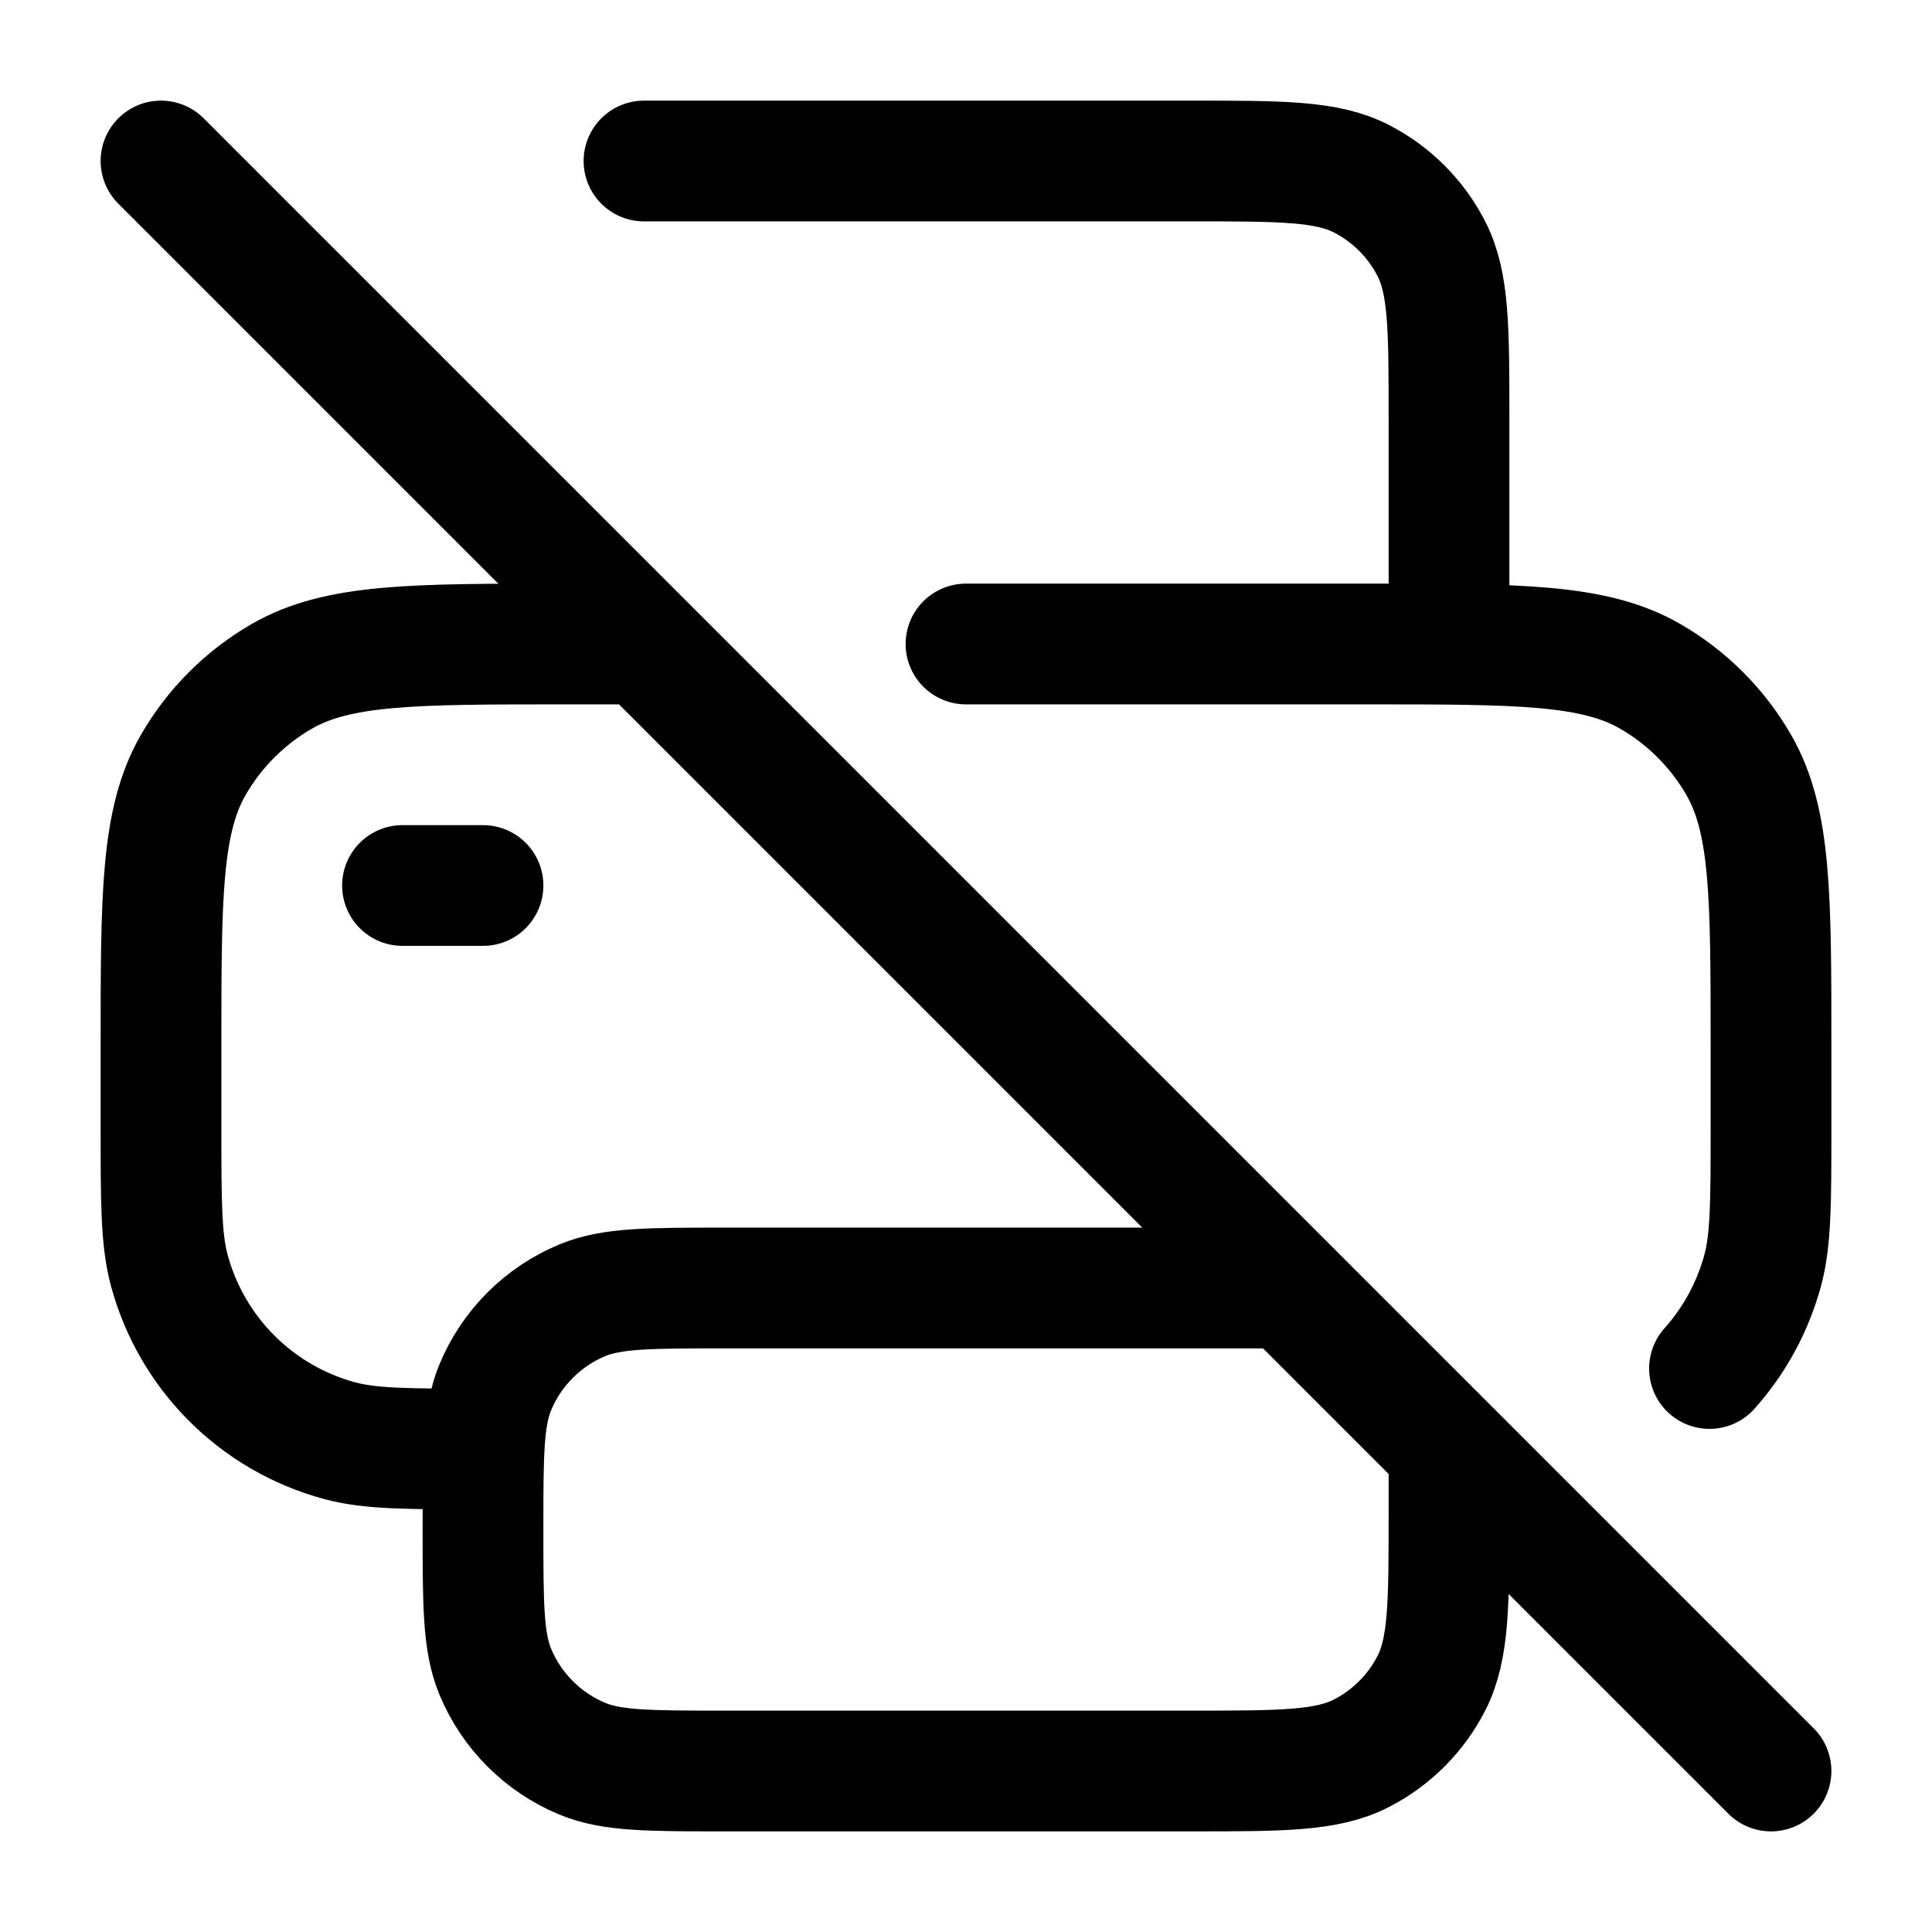 <svg width="24" height="24" viewBox="0 0 24 24" fill="none" xmlns="http://www.w3.org/2000/svg">
<path d="M8 8H7C5.131 8 4.196 8 3.5 8.402C3.044 8.665 2.665 9.044 2.402 9.5C2 10.196 2 11.131 2 13V14C2 14.93 2 15.395 2.102 15.777C2.38 16.812 3.188 17.62 4.224 17.898C4.605 18 5.07 18 6 18M8 8L2 2M8 8L18 18M18 18L22 22M18 18V18.8C18 19.92 18 20.48 17.782 20.908C17.59 21.284 17.284 21.59 16.908 21.782C16.48 22 15.92 22 14.8 22H9C8.068 22 7.602 22 7.235 21.848C6.745 21.645 6.355 21.255 6.152 20.765C6 20.398 6 19.932 6 19C6 18.068 6 17.602 6.152 17.235C6.355 16.745 6.745 16.355 7.235 16.152C7.602 16 8.068 16 9 16H16M21.236 17C21.544 16.655 21.774 16.238 21.898 15.777C22 15.395 22 14.93 22 14V13C22 11.131 22 10.196 21.598 9.5C21.335 9.044 20.956 8.665 20.5 8.402C19.804 8 18.869 8 17 8H12M18 8V5.2C18 4.08 18 3.52 17.782 3.092C17.59 2.716 17.284 2.41 16.908 2.218C16.48 2 15.92 2 14.8 2H8M5 11H6" stroke="currentColor" stroke-width="1.5" stroke-linecap="round" stroke-linejoin="round"/>
</svg>
